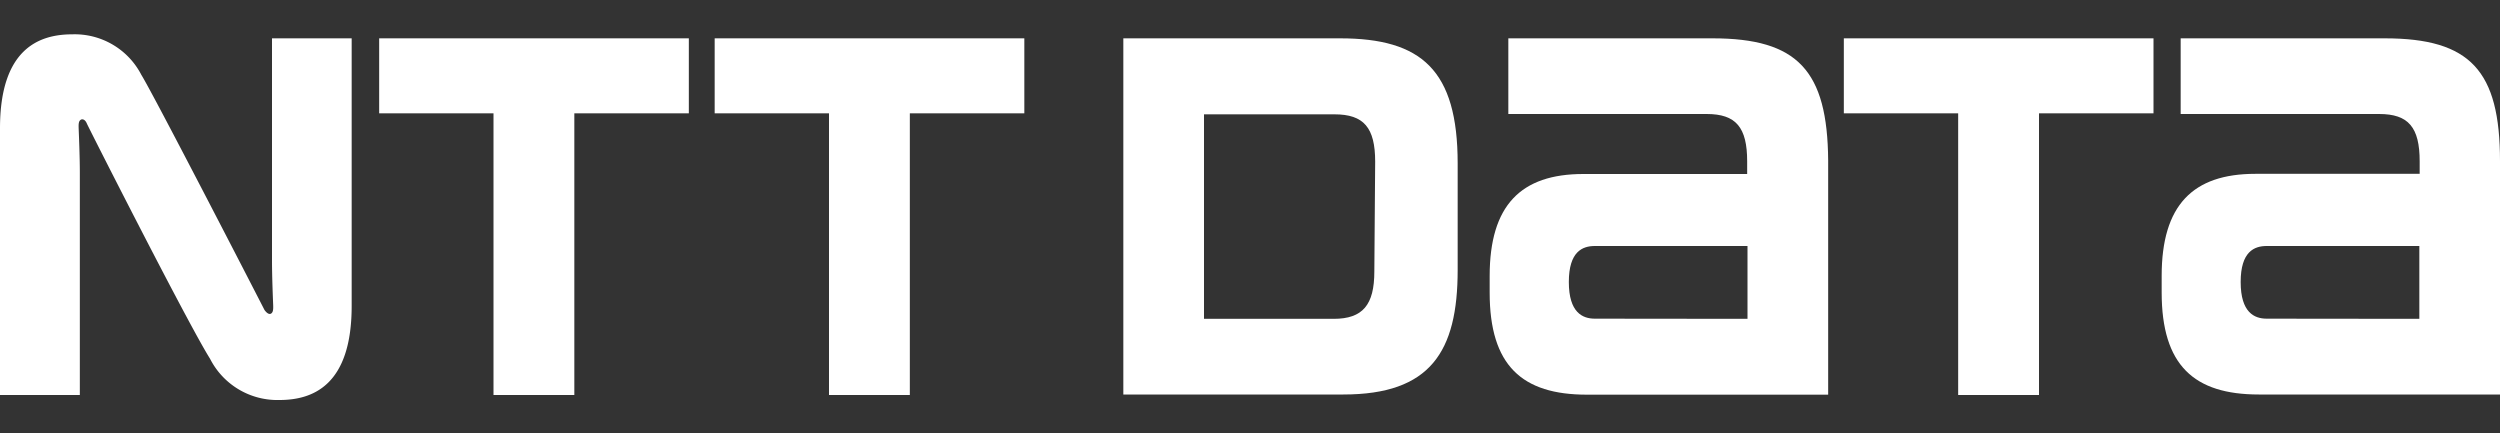 <svg xmlns="http://www.w3.org/2000/svg" viewBox="0 0 150 26"><rect x="0" y="0" width="150" height="26" fill="#333333" stroke="none"/><defs><style>.a{fill:#fff;}</style></defs><title>nttdata_logo_white</title><path class="a" d="M22.75,2.3V6.8h6.86V23.7h4.85V6.8h6.87V2.3Z"/><path class="a" d="M102.75,2.3H90.5V6.84h11.9c1.76,0,2.43.8,2.43,2.84v.76H95c-3.75,0-5.62,1.88-5.62,6.12v1c0,4.37,1.94,6.12,5.83,6.12h14.48V9.63C109.65,4.24,107.87,2.3,102.75,2.3ZM95.69,19.12c-.74,0-1.56-.37-1.56-2.2s.82-2.16,1.56-2.16h9.16v4.37Z"/><path class="a" d="M143.08,2.3H130.84V6.84h11.91c1.76,0,2.43.8,2.43,2.84v.75h-9.86c-3.75,0-5.62,1.88-5.62,6.12v1c0,4.37,1.94,6.12,5.83,6.12H150v-14C150,4.24,148.22,2.3,143.08,2.3ZM136,19.12c-.74,0-1.56-.37-1.56-2.2s.82-2.16,1.56-2.16h9.16v4.37Z"/><path class="a" d="M42.88,2.3V6.8h6.86V23.7h4.85V6.8h6.87V2.3Z"/><path class="a" d="M110.63,2.3V6.8h6.86V23.7h4.85V6.8h6.87V2.3Z"/><path class="a" d="M87.46,16.2V9.8c0-5.6-2.17-7.5-7.06-7.5h-13V23.67H80.6C85.82,23.67,87.46,21.11,87.46,16.2Zm-5,.09c0,2-.69,2.84-2.44,2.84H72.24V6.86h7.83c1.76,0,2.44.8,2.44,2.84Z"/><path class="a" d="M15.87,18.6c-.1-.2-6.61-12.85-7.39-14.11A4.5,4.5,0,0,0,4.33,2.06C2.33,2.06,0,2.94,0,7.7v16H4.79V10.36c0-1-.06-2.38-.07-2.65s0-.44.12-.52.28,0,.37.22S11.32,19.5,12.6,21.52A4.53,4.53,0,0,0,16.77,24c2,0,4.33-.88,4.33-5.64V2.3H16.32V15.64c0,1,.06,2.38.07,2.65s0,.44-.12.52S16,18.78,15.87,18.6Z"/></svg>